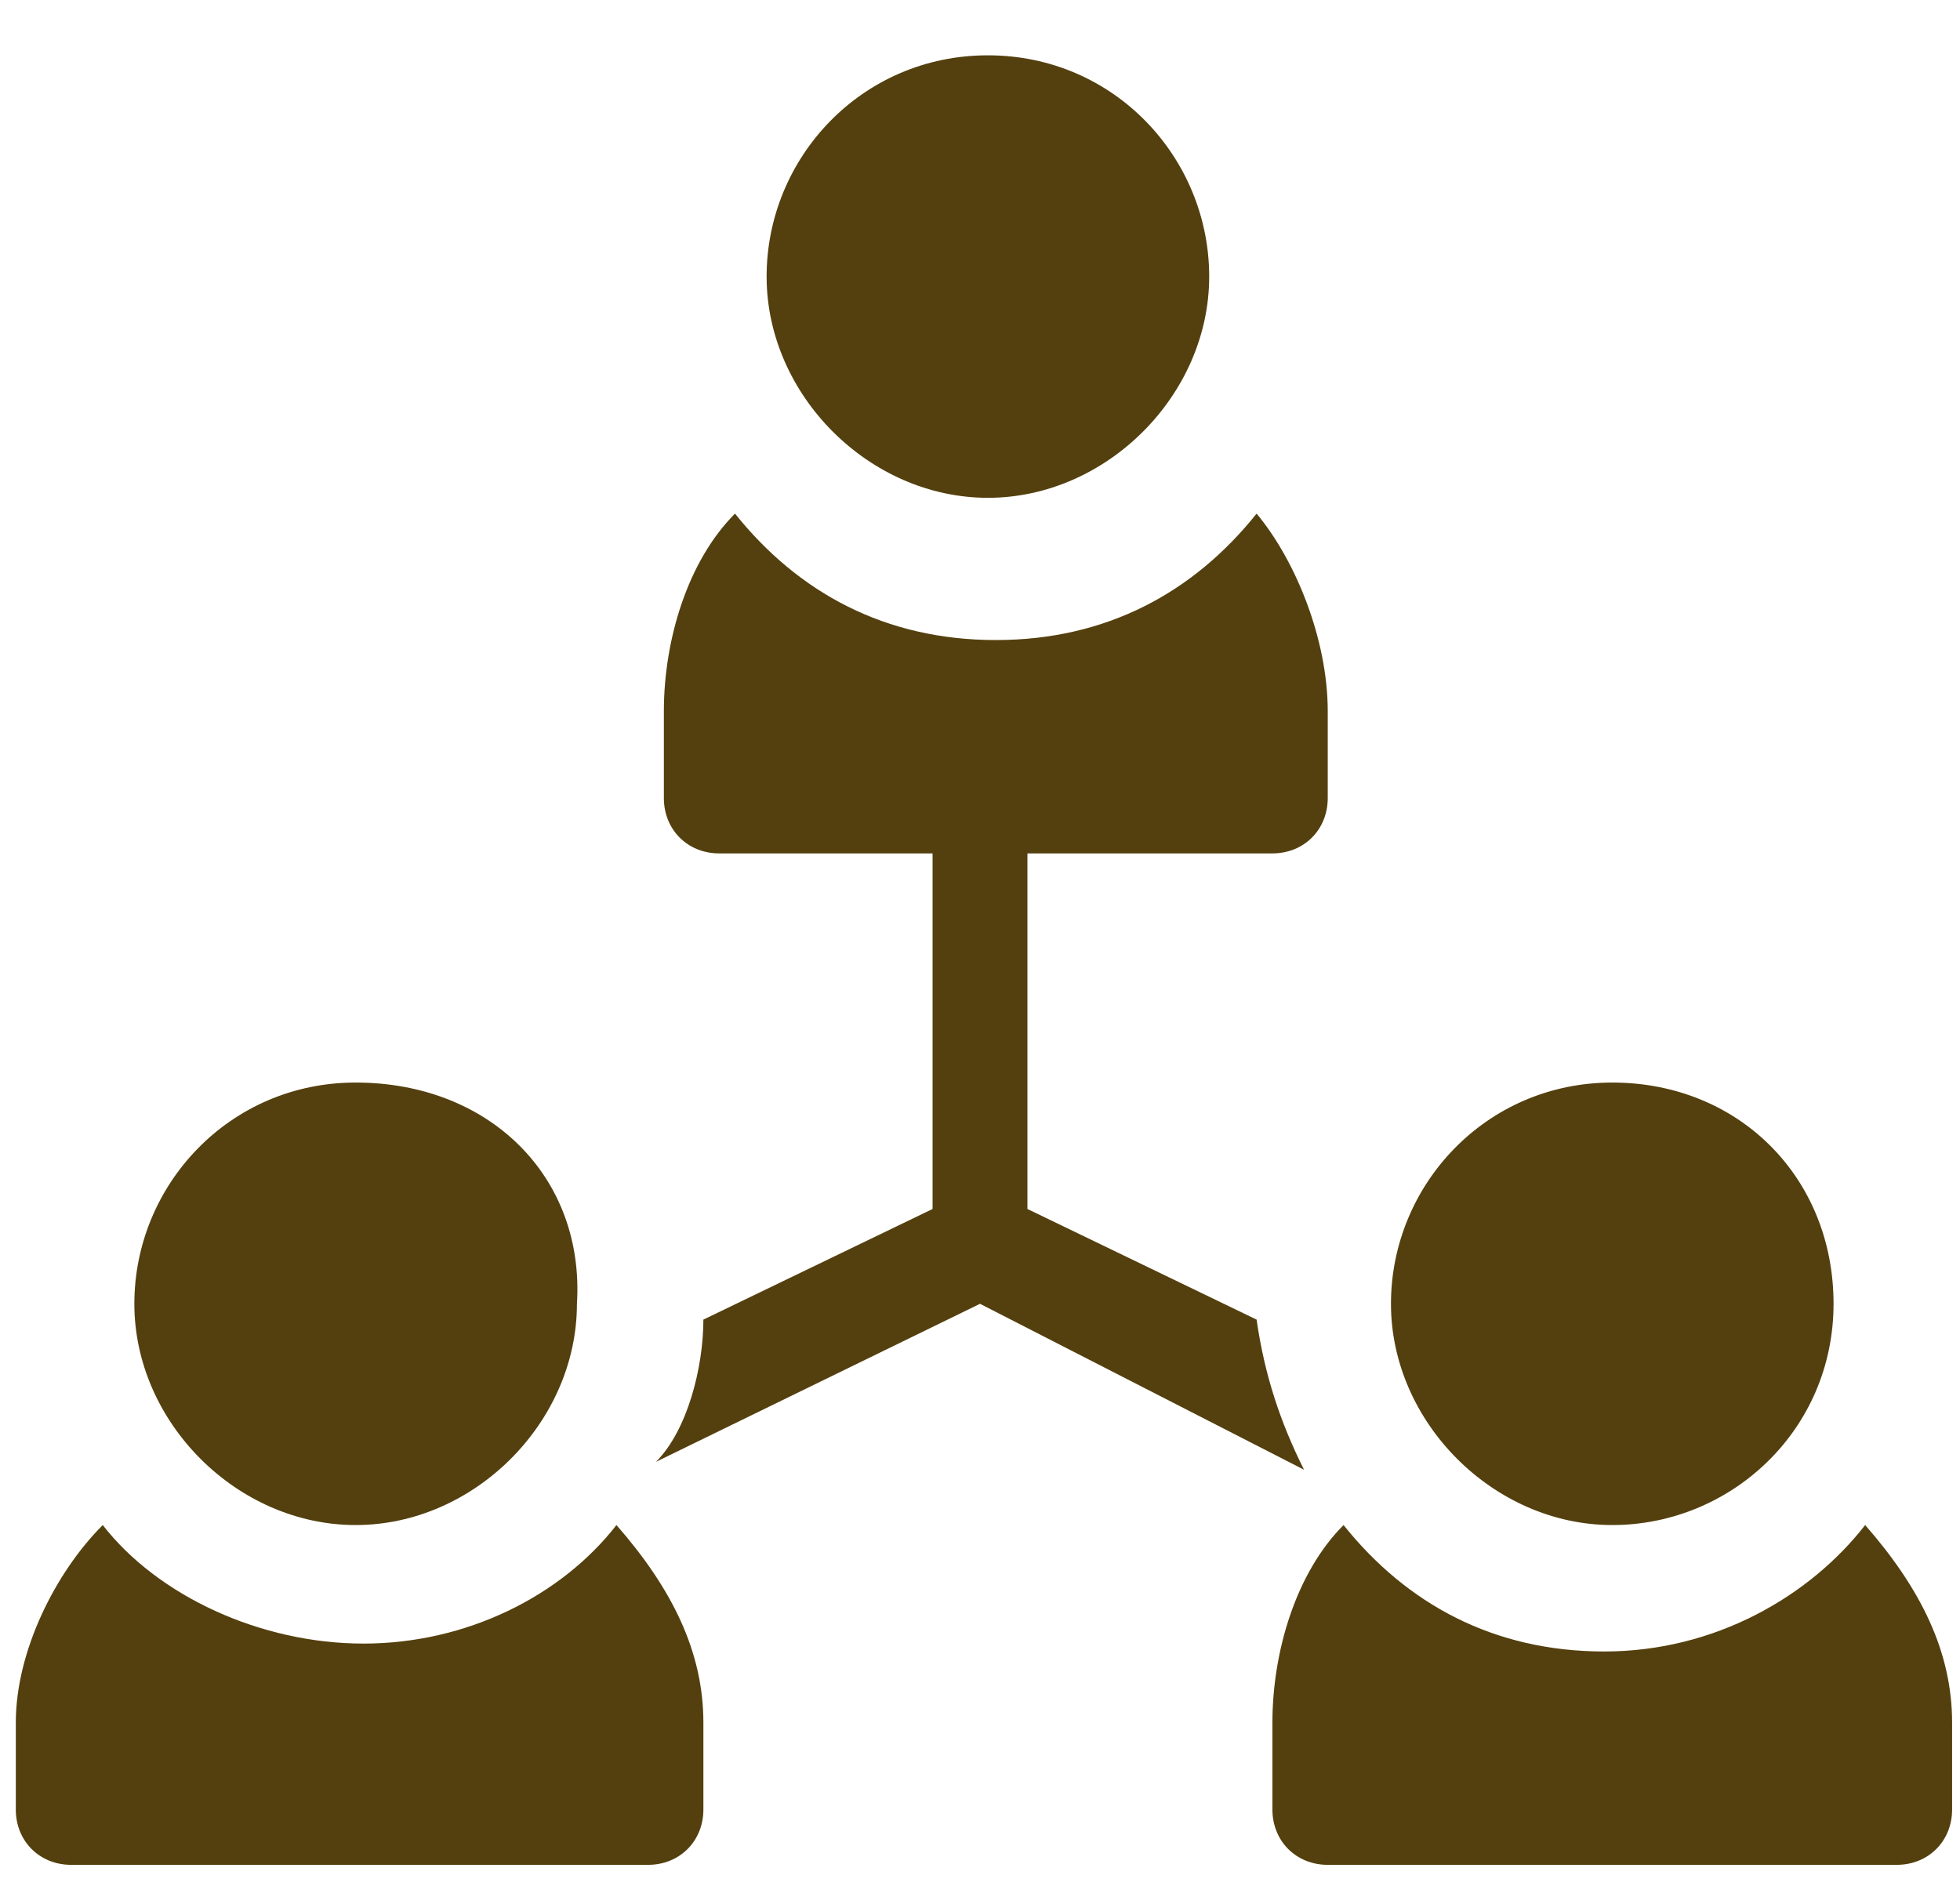 <?xml version="1.0" encoding="utf-8"?>
<!-- Generator: Adobe Illustrator 22.0.0, SVG Export Plug-In . SVG Version: 6.00 Build 0)  -->
<svg version="1.1" id="Layer_1" xmlns="http://www.w3.org/2000/svg" xmlns:xlink="http://www.w3.org/1999/xlink" x="0px" y="0px"
	 viewBox="0 0 24.8 24.1" style="enable-background:new 0 0 24.8 24.1;" xml:space="preserve">
<style type="text/css">
	.st0{fill:#54400E;}
</style>
<g>
	<g>
		<g>
			<path class="st0" d="M12.5,0.7c-1.6,0-2.8,1.3-2.8,2.8s1.3,2.8,2.8,2.8s2.8-1.3,2.8-2.8S14.1,0.7,12.5,0.7z"/>
		</g>
	</g>
	<g>
		<g>
			<path class="st0" d="M20.4,13.7c-1.6,0-2.8,1.3-2.8,2.8c0,1.5,1.3,2.8,2.8,2.8c1.5,0,2.8-1.2,2.8-2.8S22,13.7,20.4,13.7z"/>
		</g>
	</g>
	<g>
		<g>
			<path class="st0" d="M23.6,19.3c-0.7,0.9-1.9,1.6-3.3,1.6s-2.5-0.6-3.3-1.6c-0.6,0.6-0.9,1.6-0.9,2.5v1.1c0,0.4,0.3,0.7,0.7,0.7
				H24c0.4,0,0.7-0.3,0.7-0.7v-1.1C24.7,20.9,24.3,20.1,23.6,19.3z"/>
		</g>
	</g>
	<g>
		<g>
			<path class="st0" d="M4.5,13.7c-1.6,0-2.8,1.3-2.8,2.8c0,1.5,1.3,2.8,2.8,2.8s2.8-1.3,2.8-2.8C7.4,14.9,6.2,13.7,4.5,13.7z"/>
		</g>
	</g>
	<g>
		<g>
			<path class="st0" d="M7.8,19.3c-0.7,0.9-1.9,1.5-3.2,1.5s-2.6-0.6-3.3-1.5c-0.6,0.6-1.1,1.6-1.1,2.5v1.1c0,0.4,0.3,0.7,0.7,0.7
				h7.3c0.4,0,0.7-0.3,0.7-0.7v-1.1C8.9,20.9,8.5,20.1,7.8,19.3z"/>
		</g>
	</g>
	<g>
		<g>
			<path class="st0" d="M16.1,10.8c0.4,0,0.7-0.3,0.7-0.7V9c0-0.9-0.4-1.9-0.9-2.5c-0.8,1-1.9,1.6-3.3,1.6s-2.5-0.6-3.3-1.6
				C8.7,7.1,8.4,8.1,8.4,9v1.1c0,0.4,0.3,0.7,0.7,0.7h2.7v4.5l-2.9,1.4c0,0.6-0.2,1.4-0.6,1.8l4.1-2l4.1,2.1
				c-0.3-0.6-0.5-1.2-0.6-1.9L13,15.3v-4.5L16.1,10.8L16.1,10.8z"/>
		</g>
	</g>
</g>
</svg>

